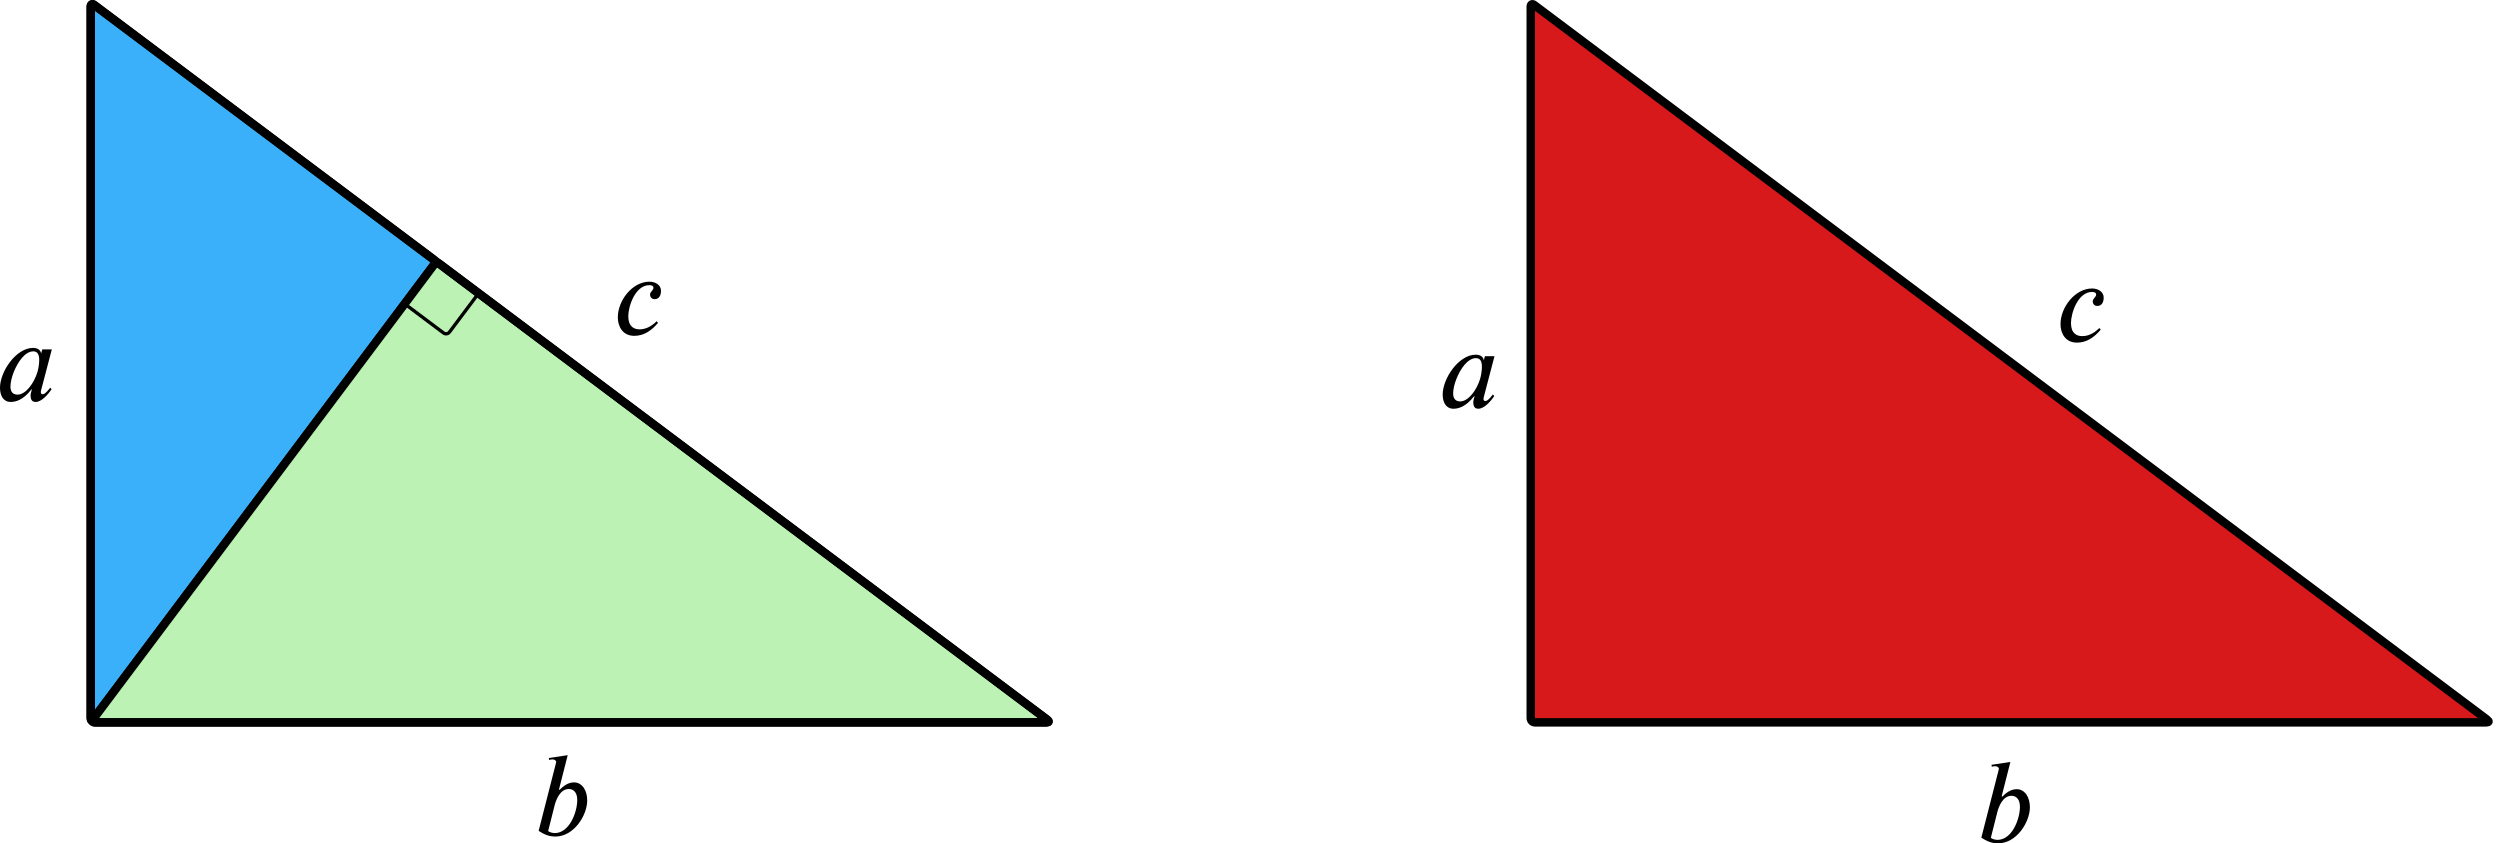 <?xml version='1.0' ?><svg xmlns:ns0="http://www.iki.fi/pav/software/textext/" xmlns:dc="http://purl.org/dc/elements/1.1/" xmlns:cc="http://creativecommons.org/ns#" xmlns:rdf="http://www.w3.org/1999/02/22-rdf-syntax-ns#" xmlns:svg="http://www.w3.org/2000/svg" xmlns="http://www.w3.org/2000/svg" xml:space="preserve" version="1.1" id="svg2" width="393.712" height="132.813" viewBox="5.529 923.707 369.105 124.512" preserveAspectRatio="none"><defs id="defs6"><clipPath clipPathUnits="userSpaceOnUse" id="clipPath46"><path d="M 112.989,0.299 0.399,84.742 C 0.178,84.907 0,84.817 0,84.542 L 0,0.498 C 0,0.223 0.223,0 0.498,0 L 112.889,0 c 0.275,0 0.32,0.134 0.1,0.299 z" id="path48" /></clipPath></defs><g id="g10" transform="matrix(1.25,0,0,-1.25,0,1052.362)"><g transform="translate(15.143,17.602)" id="g18" /><g transform="translate(15.143,17.602)" id="g20" /><g transform="translate(15.143,17.602)" id="g22" /><g transform="translate(15.143,17.602)" id="g24" /><g transform="translate(15.143,17.602)" id="g26" /><g transform="translate(15.143,17.602)" id="g28" /><g transform="translate(15.143,17.602)" id="g30" /><g transform="translate(15.143,17.602)" id="g32" /><g transform="translate(15.143,17.602)" id="g34" /><g transform="translate(15.143,17.602)" id="g36" /><g transform="translate(15.143,17.602)" id="g38" /><g transform="translate(15.143,17.602)" id="g40" /><g transform="translate(15.143,17.602)" id="g42"><g clip-path="url(#clipPath46)" id="g44"><g id="g50" /><g id="g52" /><g id="g54" /></g></g><g transform="translate(15.143,17.602)" id="g56"><path id="path58" style="fill:#3ab0fb;fill-opacity:1;fill-rule:nonzero;stroke:#000000;stroke-width:0.996;stroke-linecap:butt;stroke-linejoin:miter;stroke-miterlimit:10;stroke-dasharray:none;stroke-opacity:1" d="M 0,84.542 0,0.498 C 0,0.223 0.134,0.179 0.3,0.4 l 40.219,53.625 c 0.166,0.221 0.121,0.535 -0.1,0.701 L 0.4,84.74 C 0.179,84.906 0,84.817 0,84.542 Z" /></g><g transform="translate(15.143,17.602)" id="g60"><path id="path62" style="fill:#bcf3b4;fill-opacity:1;fill-rule:nonzero;stroke:#000000;stroke-width:0.996;stroke-linecap:butt;stroke-linejoin:miter;stroke-miterlimit:10;stroke-dasharray:none;stroke-opacity:1" d="M 0.498,0 112.889,0 c 0.275,0 0.319,0.134 0.098,0.3 L 41.22,54.126 C 40.999,54.291 40.685,54.247 40.519,54.025 L 0.3,0.4 C 0.134,0.179 0.223,0 0.498,0 Z" /></g><g transform="translate(15.143,17.602)" id="g64"><path id="path66" style="fill:none;stroke:#000000;stroke-width:0.996;stroke-linecap:butt;stroke-linejoin:miter;stroke-miterlimit:10;stroke-dasharray:none;stroke-opacity:1" d="M 112.989,0.299 0.399,84.742 C 0.178,84.907 0,84.817 0,84.542 L 0,0.498 C 0,0.223 0.223,0 0.498,0 L 112.889,0 c 0.275,0 0.32,0.134 0.1,0.299 z" /></g><g transform="translate(15.143,17.602)" id="g68" /><g transform="translate(15.143,17.602)" id="g70" /><g transform="translate(15.143,17.602)" id="g72" /><path id="path74" style="fill:none;stroke:#000000;stroke-width:0.399;stroke-linecap:butt;stroke-linejoin:miter;stroke-miterlimit:10;stroke-dasharray:none;stroke-opacity:1" d="m 55.662,71.627 -3.141,-4.188 c -0.166,-0.221 -0.121,-0.535 0.1,-0.701 l 4.188,-3.141 c 0.221,-0.166 0.535,-0.121 0.701,0.1 l 3.141,4.188 c 0.166,0.221 0.121,0.535 -0.1,0.701 l -4.188,3.141 c -0.221,0.166 -0.535,0.121 -0.701,-0.1 z" /><g transform="translate(15.143,17.602)" id="g124"><path id="path126" style="fill:#d7191c;fill-opacity:1;fill-rule:nonzero;stroke:#000000;stroke-width:0.996;stroke-linecap:butt;stroke-linejoin:miter;stroke-miterlimit:10;stroke-dasharray:none;stroke-opacity:1" d="M 283.07,0.299 170.479,84.742 c -0.22,0.165 -0.398,0.076 -0.398,-0.199 l 0,-84.044 C 170.081,0.223 170.304,0 170.579,0 l 112.391,0 c 0.275,0 0.32,0.134 0.1,0.299 z" /></g><g style="font-style:normal;font-variant:normal;font-weight:normal;font-stretch:normal;letter-spacing:normal;word-spacing:normal;text-anchor:start;fill:none;fill-opacity:1;fill-rule:evenodd;stroke:#000000;stroke-linecap:butt;stroke-linejoin:miter;stroke-miterlimit:10.433;stroke-dasharray:none;stroke-dashoffset:0;stroke-opacity:1" id="content" transform="matrix(1.2,0,0,1.2,-264.257,-517.095)" xml:space="preserve" stroke-miterlimit="10.433" font-style="normal" font-variant="normal" font-weight="normal" font-stretch="normal" font-size-adjust="none" letter-spacing="normal" word-spacing="normal" ns0:text="$a$" ns0:preamble="/Users/prmb/CMEP/underground-inkscape-preamble.tex"><path style="fill:#000000;stroke-width:0" d="m 229,482.29 -0.94,0 -0.11,-0.39 -0.01,0 c -0.02,0.26 -0.27,0.54 -0.78,0.54 l 0.02,-0.34 c 0.44,0 0.58,-0.36 0.58,-0.84 l 0,0 c 0,-0.4 -0.08,-0.87 -0.17,-1.18 -0.33,-1.12 -1.16,-2.24 -1.97,-2.24 -0.32,0 -0.69,0.15 -0.69,0.78 0,0.41 0.12,0.93 0.33,1.46 0.4,0.99 1.11,2.02 1.92,2.02 l -0.02,0.34 c -1.7,0 -3.26,-2.36 -3.26,-3.92 0,-0.75 0.31,-1.4 1.06,-1.4 0.45,0 1.19,0.15 2.04,1.24 l 0.04,0 c -0.05,-0.19 -0.13,-0.44 -0.13,-0.59 0,-0.38 0.11,-0.65 0.5,-0.65 0.57,0 1.21,0.71 1.57,1.26 l -0.14,0.14 c -0.46,-0.61 -0.64,-0.64 -0.76,-0.64 -0.09,0 -0.16,0.07 -0.16,0.2 0,0.11 0.01,0.13 0.01,0.13 z" id="path4390" /></g><g style="font-style:normal;font-variant:normal;font-weight:normal;font-stretch:normal;letter-spacing:normal;word-spacing:normal;text-anchor:start;fill:none;fill-opacity:1;fill-rule:evenodd;stroke:#000000;stroke-linecap:butt;stroke-linejoin:miter;stroke-miterlimit:10.433;stroke-dasharray:none;stroke-dashoffset:0;stroke-opacity:1" ns0:preamble="/Users/prmb/CMEP/underground-inkscape-preamble.tex" ns0:text="$b$" word-spacing="normal" letter-spacing="normal" font-size-adjust="none" font-stretch="normal" font-weight="normal" font-variant="normal" font-style="normal" stroke-miterlimit="10.433" xml:space="preserve" transform="matrix(1.2,0,0,1.2,-200.707,-568.415)" id="g4568"><path style="fill:#000000;stroke-width:0" id="path4570" d="m 225.96,481.74 0.86,3.38 -1.86,-0.28 0.03,-0.19 c 0.1,0.03 0.24,0.05 0.36,0.05 0.15,0 0.33,-0.1 0.34,-0.25 0,-0.04 -0.01,-0.08 -0.03,-0.13 l -1.7,-6.65 c 0.53,-0.35 1.02,-0.56 1.64,-0.56 l -0.06,0.34 c -0.27,0 -0.64,0.14 -0.64,0.22 l 0.64,2.54 c 0.14,0.53 0.54,1.58 1.39,1.58 0.39,0 0.83,-0.26 0.83,-1.08 0,-1.21 -0.77,-3.26 -2.22,-3.26 l 0.06,-0.34 c 1.86,0 3.14,2.12 3.14,3.55 0,0.97 -0.48,1.78 -1.31,1.78 -0.57,0 -1.03,-0.36 -1.42,-0.74 z" /></g><g style="font-style:normal;font-variant:normal;font-weight:normal;font-stretch:normal;letter-spacing:normal;word-spacing:normal;text-anchor:start;fill:none;fill-opacity:1;fill-rule:evenodd;stroke:#000000;stroke-linecap:butt;stroke-linejoin:miter;stroke-miterlimit:10.433;stroke-dasharray:none;stroke-dashoffset:0;stroke-opacity:1" id="g4752" transform="matrix(1.2,0,0,1.2,-191.285,-509.276)" xml:space="preserve" stroke-miterlimit="10.433" font-style="normal" font-variant="normal" font-weight="normal" font-stretch="normal" font-size-adjust="none" letter-spacing="normal" word-spacing="normal" ns0:text="$c$" ns0:preamble="/Users/prmb/CMEP/underground-inkscape-preamble.tex"><path style="fill:#000000;stroke-width:0" d="m 227.72,478.55 -0.08,-0.08 -0.08,-0.07 -0.09,-0.08 -0.09,-0.07 -0.09,-0.07 -0.09,-0.06 -0.1,-0.06 -0.05,-0.03 -0.06,-0.03 -0.05,-0.03 -0.05,-0.02 -0.06,-0.03 -0.05,-0.02 -0.06,-0.02 -0.05,-0.02 -0.06,-0.02 -0.06,-0.02 -0.06,-0.01 -0.06,-0.02 -0.06,-0.01 -0.07,-0.01 -0.06,-0.01 -0.07,0 -0.06,0 -0.07,-0.01 c -0.53,0 -1.11,0.26 -1.11,1.29 0,0.95 0.67,3.06 2.08,3.06 0.28,0 0.4,-0.11 0.4,-0.25 0,-0.26 -0.34,-0.4 -0.34,-0.68 0,-0.2 0.14,-0.45 0.45,-0.45 0.45,0 0.63,0.38 0.63,0.82 0,0.58 -0.55,0.9 -1.14,0.9 -1.68,0 -3.11,-1.85 -3.11,-3.51 0,-0.9 0.48,-1.82 1.62,-1.82 1,0 1.74,0.57 2.34,1.28 z" id="path4754" /></g><g ns0:preamble="/Users/prmb/CMEP/underground-inkscape-preamble.tex" ns0:text="$a$" word-spacing="normal" letter-spacing="normal" font-size-adjust="none" font-stretch="normal" font-weight="normal" font-variant="normal" font-style="normal" stroke-miterlimit="10.433" xml:space="preserve" transform="matrix(1.2,0,0,1.2,-93.856,-517.896)" id="g5081" style="font-style:normal;font-variant:normal;font-weight:normal;font-stretch:normal;letter-spacing:normal;word-spacing:normal;text-anchor:start;fill:none;fill-opacity:1;fill-rule:evenodd;stroke:#000000;stroke-linecap:butt;stroke-linejoin:miter;stroke-miterlimit:10.433;stroke-dasharray:none;stroke-dashoffset:0;stroke-opacity:1"><path id="path5083" d="m 229,482.29 -0.94,0 -0.11,-0.39 -0.01,0 c -0.02,0.26 -0.27,0.54 -0.78,0.54 l 0.02,-0.34 c 0.44,0 0.58,-0.36 0.58,-0.84 l 0,0 c 0,-0.4 -0.08,-0.87 -0.17,-1.18 -0.33,-1.12 -1.16,-2.24 -1.97,-2.24 -0.32,0 -0.69,0.15 -0.69,0.78 0,0.41 0.12,0.93 0.33,1.46 0.4,0.99 1.11,2.02 1.92,2.02 l -0.02,0.34 c -1.7,0 -3.26,-2.36 -3.26,-3.92 0,-0.75 0.31,-1.4 1.06,-1.4 0.45,0 1.19,0.15 2.04,1.24 l 0.04,0 c -0.05,-0.19 -0.13,-0.44 -0.13,-0.59 0,-0.38 0.11,-0.65 0.5,-0.65 0.57,0 1.21,0.71 1.57,1.26 l -0.14,0.14 c -0.46,-0.61 -0.64,-0.64 -0.76,-0.64 -0.09,0 -0.16,0.07 -0.16,0.2 0,0.11 0.01,0.13 0.01,0.13 z" style="fill:#000000;stroke-width:0" /></g><g id="g5085" transform="matrix(1.2,0,0,1.2,-30.306,-569.217)" xml:space="preserve" stroke-miterlimit="10.433" font-style="normal" font-variant="normal" font-weight="normal" font-stretch="normal" font-size-adjust="none" letter-spacing="normal" word-spacing="normal" ns0:text="$b$" ns0:preamble="/Users/prmb/CMEP/underground-inkscape-preamble.tex" style="font-style:normal;font-variant:normal;font-weight:normal;font-stretch:normal;letter-spacing:normal;word-spacing:normal;text-anchor:start;fill:none;fill-opacity:1;fill-rule:evenodd;stroke:#000000;stroke-linecap:butt;stroke-linejoin:miter;stroke-miterlimit:10.433;stroke-dasharray:none;stroke-dashoffset:0;stroke-opacity:1"><path d="m 225.96,481.74 0.86,3.38 -1.86,-0.28 0.03,-0.19 c 0.1,0.03 0.24,0.05 0.36,0.05 0.15,0 0.33,-0.1 0.34,-0.25 0,-0.04 -0.01,-0.08 -0.03,-0.13 l -1.7,-6.65 c 0.53,-0.35 1.02,-0.56 1.64,-0.56 l -0.06,0.34 c -0.27,0 -0.64,0.14 -0.64,0.22 l 0.64,2.54 c 0.14,0.53 0.54,1.58 1.39,1.58 0.39,0 0.83,-0.26 0.83,-1.08 0,-1.21 -0.77,-3.26 -2.22,-3.26 l 0.06,-0.34 c 1.86,0 3.14,2.12 3.14,3.55 0,0.97 -0.48,1.78 -1.31,1.78 -0.57,0 -1.03,-0.36 -1.42,-0.74 z" id="path5087" style="fill:#000000;stroke-width:0" /></g><g ns0:preamble="/Users/prmb/CMEP/underground-inkscape-preamble.tex" ns0:text="$c$" word-spacing="normal" letter-spacing="normal" font-size-adjust="none" font-stretch="normal" font-weight="normal" font-variant="normal" font-style="normal" stroke-miterlimit="10.433" xml:space="preserve" transform="matrix(1.2,0,0,1.2,-20.884,-510.078)" id="g5089" style="font-style:normal;font-variant:normal;font-weight:normal;font-stretch:normal;letter-spacing:normal;word-spacing:normal;text-anchor:start;fill:none;fill-opacity:1;fill-rule:evenodd;stroke:#000000;stroke-linecap:butt;stroke-linejoin:miter;stroke-miterlimit:10.433;stroke-dasharray:none;stroke-dashoffset:0;stroke-opacity:1"><path id="path5091" d="m 227.72,478.55 -0.08,-0.08 -0.08,-0.07 -0.09,-0.08 -0.09,-0.07 -0.09,-0.07 -0.09,-0.06 -0.1,-0.06 -0.05,-0.03 -0.06,-0.03 -0.05,-0.03 -0.05,-0.02 -0.06,-0.03 -0.05,-0.02 -0.06,-0.02 -0.05,-0.02 -0.06,-0.02 -0.06,-0.02 -0.06,-0.01 -0.06,-0.02 -0.06,-0.01 -0.07,-0.01 -0.06,-0.01 -0.07,0 -0.06,0 -0.07,-0.01 c -0.53,0 -1.11,0.26 -1.11,1.29 0,0.95 0.67,3.06 2.08,3.06 0.28,0 0.4,-0.11 0.4,-0.25 0,-0.26 -0.34,-0.4 -0.34,-0.68 0,-0.2 0.14,-0.45 0.45,-0.45 0.45,0 0.63,0.38 0.63,0.82 0,0.58 -0.55,0.9 -1.14,0.9 -1.68,0 -3.11,-1.85 -3.11,-3.51 0,-0.9 0.48,-1.82 1.62,-1.82 1,0 1.74,0.57 2.34,1.28 z" style="fill:#000000;stroke-width:0" /></g></g></svg>